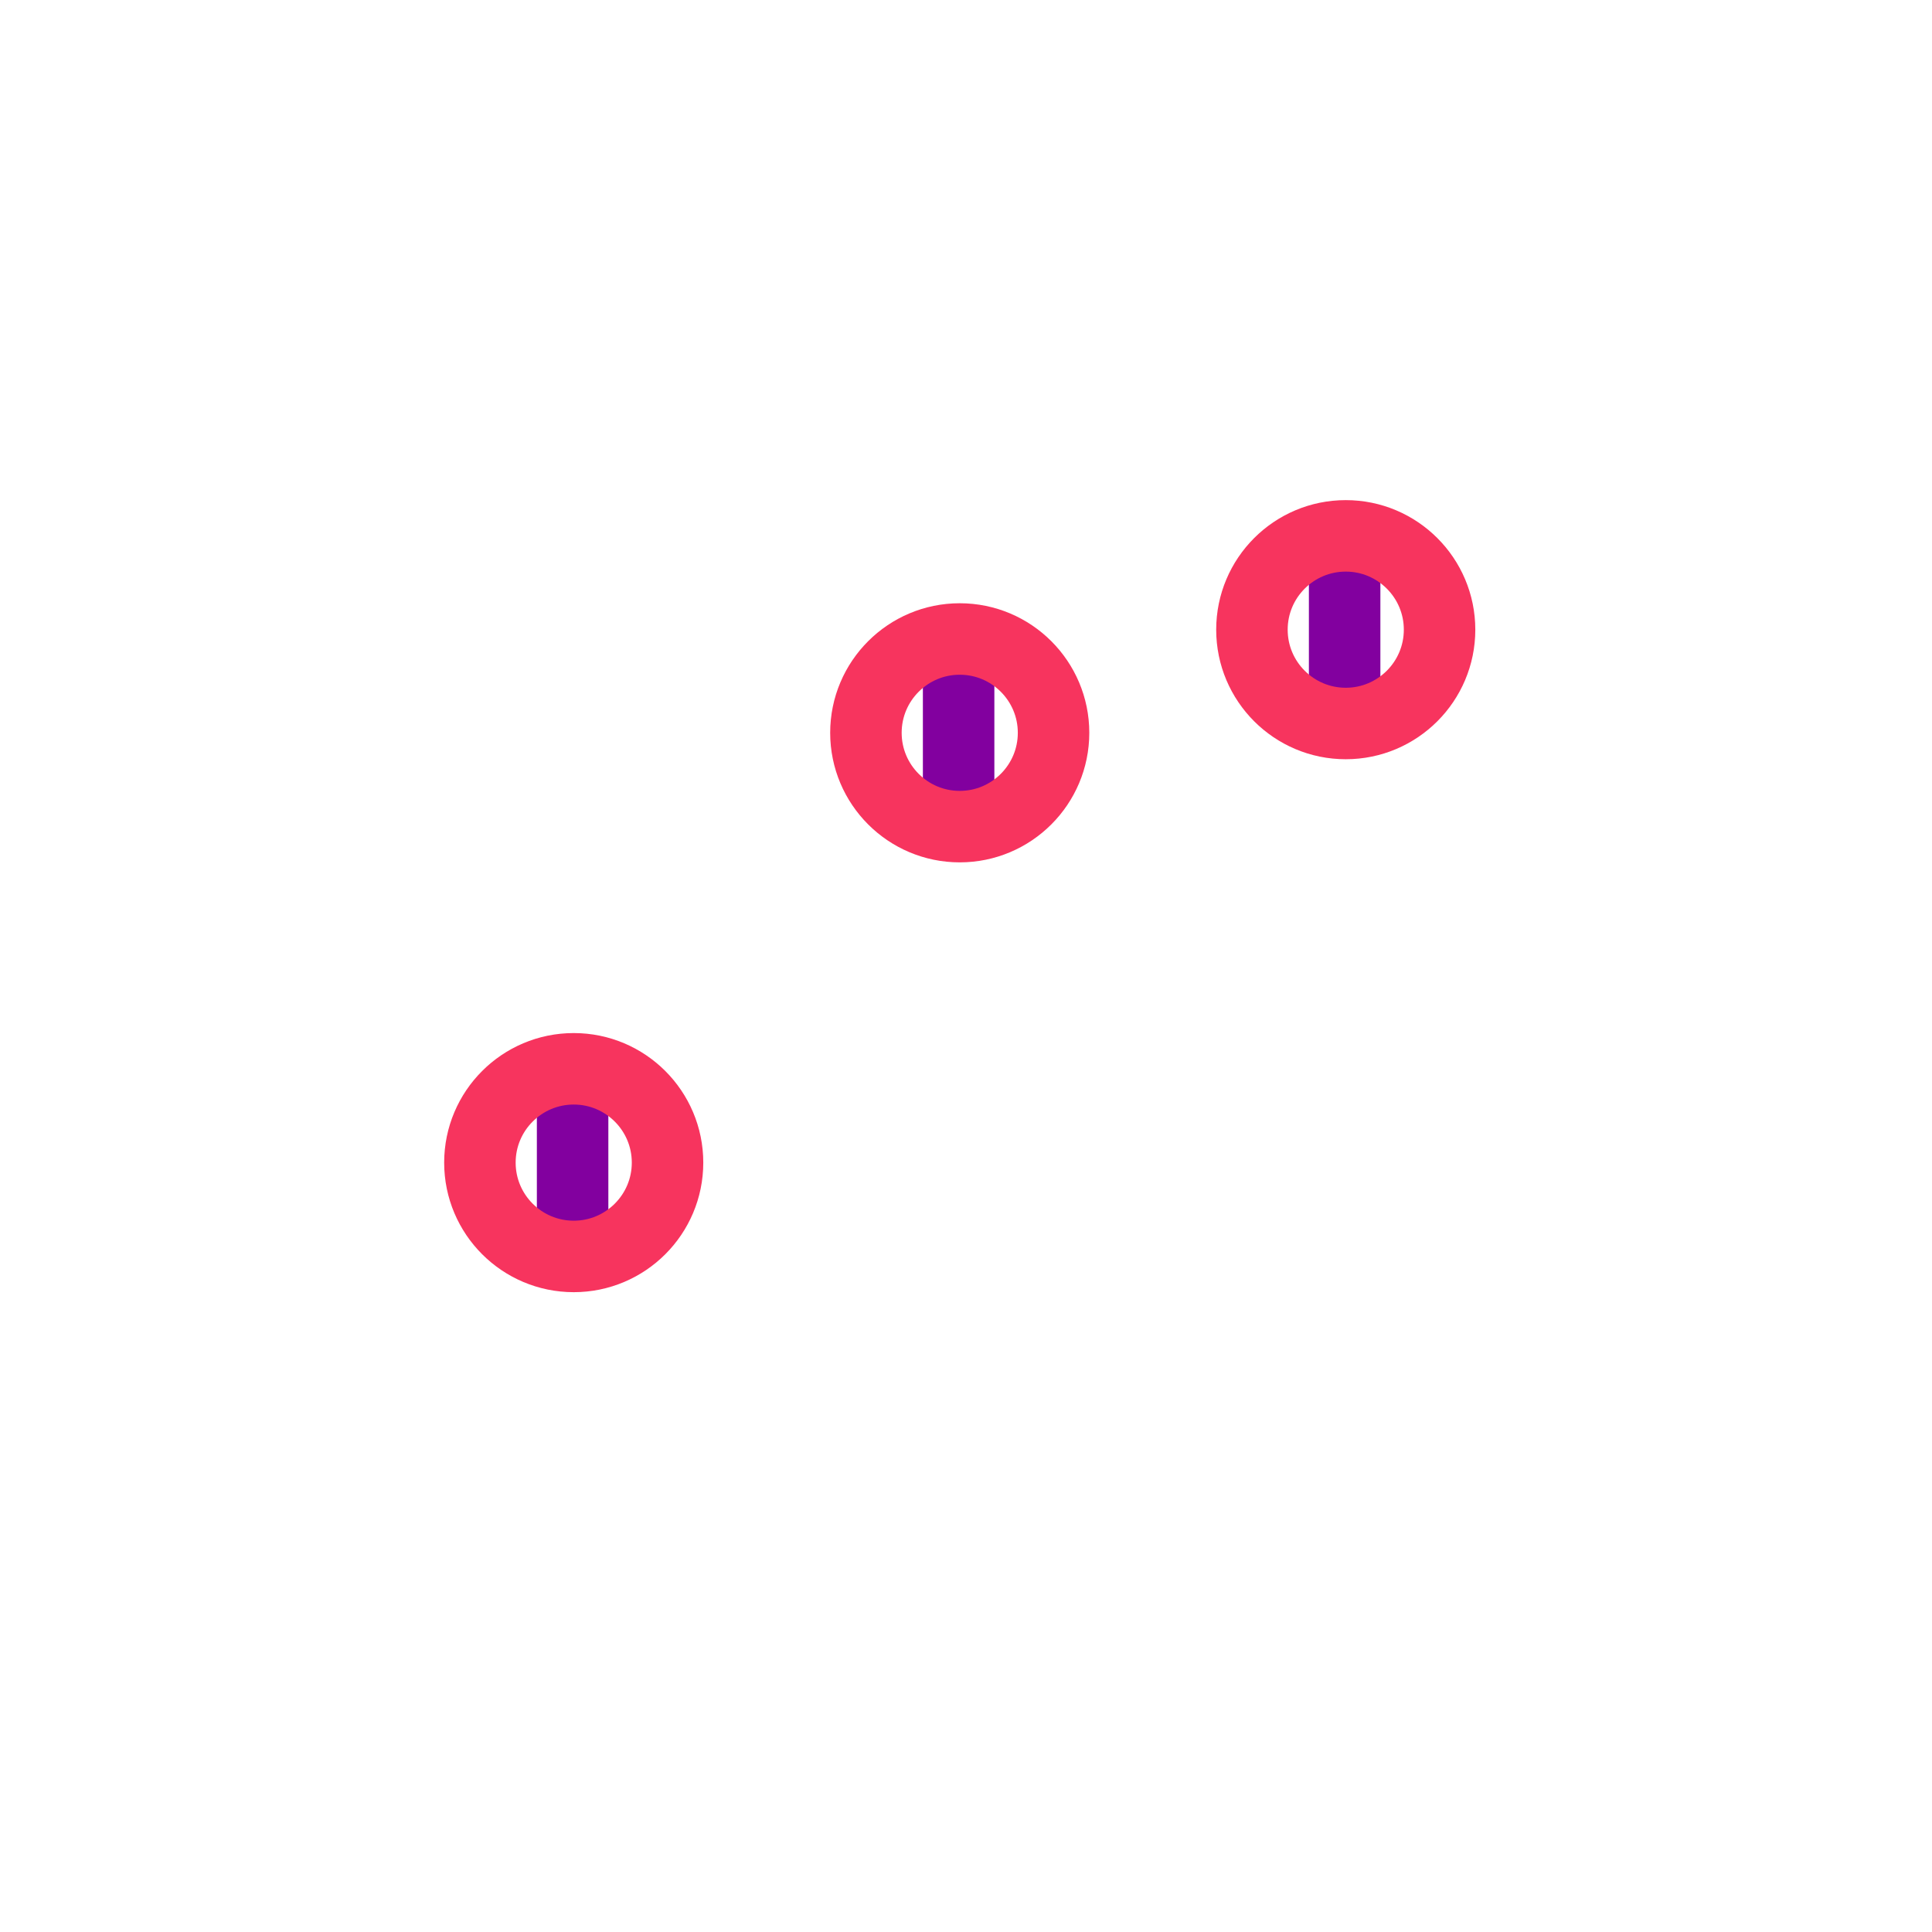 <svg xmlns="http://www.w3.org/2000/svg" viewBox="0 0 500 500" width="500" height="500" preserveAspectRatio="xMidYMid meet" style="width: 100%; height: 100%; transform: translate3d(0px, 0px, 0px);"><defs><clipPath id="__lottie_element_63"><rect width="500" height="500" x="0" y="0"></rect></clipPath><clipPath id="__lottie_element_66"><path d="M0,0 L500,0 L500,500 L0,500z"></path></clipPath><filter id="__lottie_element_83" filterUnits="objectBoundingBox" x="0%" y="0%" width="100%" height="100%"><feComponentTransfer in="SourceGraphic"><feFuncA type="table" tableValues="1.0 0.0"></feFuncA></feComponentTransfer></filter><mask id="__lottie_element_82" mask-type="alpha"><g filter="url(#__lottie_element_83)"><rect width="500" height="500" x="0" y="0" fill="#ffffff" opacity="0"></rect><g clip-path="url(#__lottie_element_84)" transform="matrix(1,0,0,1,0,0)" opacity="1" style="display: block;"><g transform="matrix(3.7,0,0,3.7,246.3,299.265)" opacity="1" style="display: block;"><g opacity="1" transform="matrix(1,0,0,1,-26.438,0.438)"><path stroke-linecap="butt" stroke-linejoin="miter" fill-opacity="0" stroke-miterlimit="4" stroke="rgb(8,168,138)" stroke-opacity="1" stroke-width="0" d=" M0,-6.562 C3.622,-6.562 6.562,-3.622 6.562,0 C6.562,3.622 3.622,6.562 0,6.562 C-3.622,6.562 -6.562,3.622 -6.562,0 C-6.562,-3.622 -3.622,-6.562 0,-6.562z"></path><path fill="rgb(8,168,138)" fill-opacity="1" d=" M0,-6.562 C3.622,-6.562 6.562,-3.622 6.562,0 C6.562,3.622 3.622,6.562 0,6.562 C-3.622,6.562 -6.562,3.622 -6.562,0 C-6.562,-3.622 -3.622,-6.562 0,-6.562z"></path></g></g><g transform="matrix(3.7,0,0,3.7,346.2,188.029)" opacity="1" style="display: block;"><g opacity="1" transform="matrix(1,0,0,1,-26.438,0.438)"><path stroke-linecap="butt" stroke-linejoin="miter" fill-opacity="0" stroke-miterlimit="4" stroke="rgb(8,168,138)" stroke-opacity="1" stroke-width="0" d=" M0,-6.562 C3.622,-6.562 6.562,-3.622 6.562,0 C6.562,3.622 3.622,6.562 0,6.562 C-3.622,6.562 -6.562,3.622 -6.562,0 C-6.562,-3.622 -3.622,-6.562 0,-6.562z"></path><path fill="rgb(8,168,138)" fill-opacity="1" d=" M0,-6.562 C3.622,-6.562 6.562,-3.622 6.562,0 C6.562,3.622 3.622,6.562 0,6.562 C-3.622,6.562 -6.562,3.622 -6.562,0 C-6.562,-3.622 -3.622,-6.562 0,-6.562z"></path></g></g><g transform="matrix(3.7,0,0,3.7,446.1,161.34)" opacity="1" style="display: block;"><g opacity="1" transform="matrix(1,0,0,1,-26.438,0.438)"><path stroke-linecap="butt" stroke-linejoin="miter" fill-opacity="0" stroke-miterlimit="4" stroke="rgb(8,168,138)" stroke-opacity="1" stroke-width="0" d=" M0,-6.562 C3.622,-6.562 6.562,-3.622 6.562,0 C6.562,3.622 3.622,6.562 0,6.562 C-3.622,6.562 -6.562,3.622 -6.562,0 C-6.562,-3.622 -3.622,-6.562 0,-6.562z"></path><path fill="rgb(8,168,138)" fill-opacity="1" d=" M0,-6.562 C3.622,-6.562 6.562,-3.622 6.562,0 C6.562,3.622 3.622,6.562 0,6.562 C-3.622,6.562 -6.562,3.622 -6.562,0 C-6.562,-3.622 -3.622,-6.562 0,-6.562z"></path></g></g></g></g></mask><clipPath id="__lottie_element_84"><path d="M0,0 L500,0 L500,500 L0,500z"></path></clipPath><clipPath id="__lottie_element_104"><path d="M0,0 L500,0 L500,500 L0,500z"></path></clipPath></defs><g clip-path="url(#__lottie_element_63)"><g mask="url(#__lottie_element_82)" style="display: block;"><g clip-path="url(#__lottie_element_104)" transform="matrix(1,0,0,1,0,0)" opacity="1"><g transform="matrix(3.7,0,0,3.7,250,250)" opacity="1" style="display: block;"><g opacity="1" transform="matrix(1,0,0,1,0,0)"><path stroke-linecap="round" stroke-linejoin="round" fill-opacity="0" stroke="rgb(130,0,159)" stroke-opacity="1" stroke-width="5" d=" M-27.516,-35.25 C-27.516,-35.25 -27.516,35.5 -27.516,35.5"></path></g></g><g transform="matrix(3.7,0,0,3.7,349.9,250)" opacity="1" style="display: block;"><g opacity="1" transform="matrix(1,0,0,1,0,0)"><path stroke-linecap="round" stroke-linejoin="round" fill-opacity="0" stroke="rgb(130,0,159)" stroke-opacity="1" stroke-width="5" d=" M-27.516,-35.25 C-27.516,-35.25 -27.516,35.5 -27.516,35.5"></path></g></g><g transform="matrix(3.7,0,0,3.7,449.8,250)" opacity="1" style="display: block;"><g opacity="1" transform="matrix(1,0,0,1,0,0)"><path stroke-linecap="round" stroke-linejoin="round" fill-opacity="0" stroke="rgb(130,0,159)" stroke-opacity="1" stroke-width="5" d=" M-27.516,-35.25 C-27.516,-35.25 -27.516,35.5 -27.516,35.5"></path></g></g></g></g><g clip-path="url(#__lottie_element_66)" transform="matrix(1,0,0,1,0,0)" opacity="1" style="display: block;"><g transform="matrix(3.7,0,0,3.7,246.3,299.265)" opacity="1" style="display: block;"><g opacity="1" transform="matrix(1,0,0,1,-26.438,0.438)"><path stroke-linecap="butt" stroke-linejoin="miter" fill-opacity="0" stroke-miterlimit="4" stroke="rgb(247,52,94)" stroke-opacity="1" stroke-width="5" d=" M0,-6.562 C3.622,-6.562 6.562,-3.622 6.562,0 C6.562,3.622 3.622,6.562 0,6.562 C-3.622,6.562 -6.562,3.622 -6.562,0 C-6.562,-3.622 -3.622,-6.562 0,-6.562z"></path></g></g><g transform="matrix(3.7,0,0,3.7,346.2,188.029)" opacity="1" style="display: block;"><g opacity="1" transform="matrix(1,0,0,1,-26.438,0.438)"><path stroke-linecap="butt" stroke-linejoin="miter" fill-opacity="0" stroke-miterlimit="4" stroke="rgb(247,52,94)" stroke-opacity="1" stroke-width="5" d=" M0,-6.562 C3.622,-6.562 6.562,-3.622 6.562,0 C6.562,3.622 3.622,6.562 0,6.562 C-3.622,6.562 -6.562,3.622 -6.562,0 C-6.562,-3.622 -3.622,-6.562 0,-6.562z"></path></g></g><g transform="matrix(3.7,0,0,3.7,446.1,161.34)" opacity="1" style="display: block;"><g opacity="1" transform="matrix(1,0,0,1,-26.438,0.438)"><path stroke-linecap="butt" stroke-linejoin="miter" fill-opacity="0" stroke-miterlimit="4" stroke="rgb(247,52,94)" stroke-opacity="1" stroke-width="5" d=" M0,-6.562 C3.622,-6.562 6.562,-3.622 6.562,0 C6.562,3.622 3.622,6.562 0,6.562 C-3.622,6.562 -6.562,3.622 -6.562,0 C-6.562,-3.622 -3.622,-6.562 0,-6.562z"></path></g></g></g></g></svg>